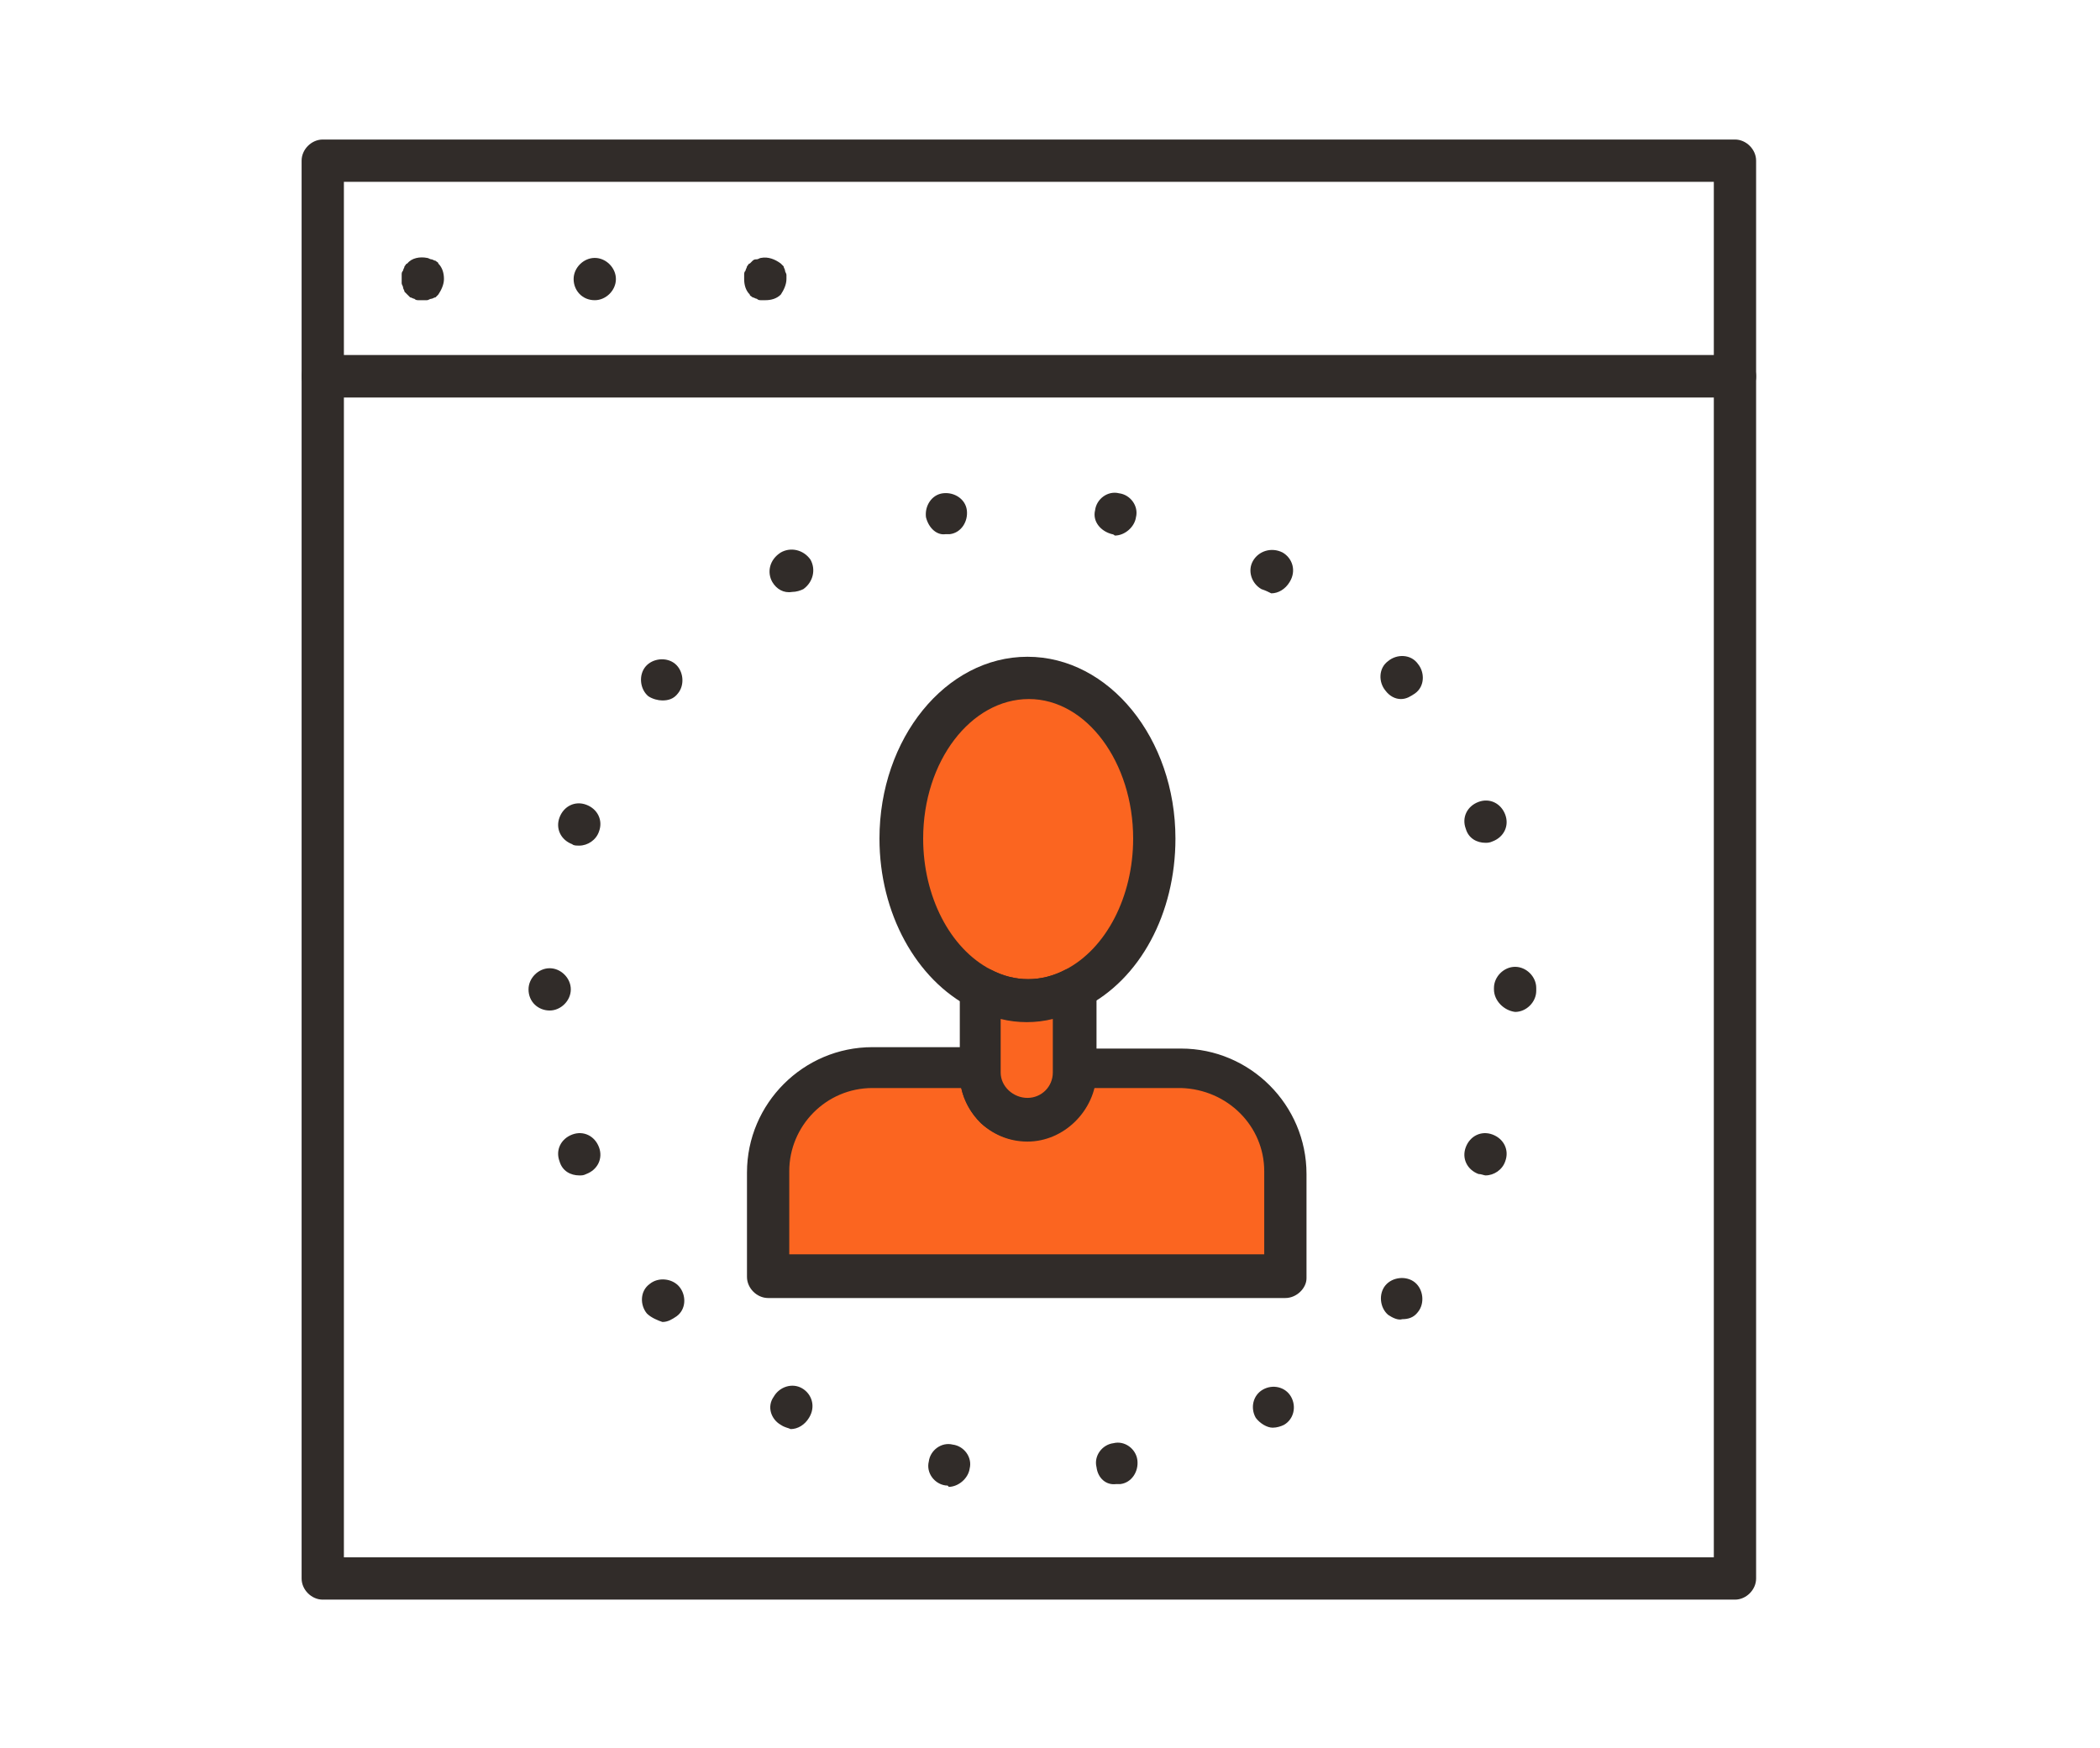 <?xml version="1.0" encoding="utf-8"?>
<!-- Generator: Adobe Illustrator 24.0.1, SVG Export Plug-In . SVG Version: 6.00 Build 0)  -->
<svg version="1.1" id="Layer_1" xmlns="http://www.w3.org/2000/svg" xmlns:xlink="http://www.w3.org/1999/xlink" x="0px" y="0px"
	 viewBox="0 0 149 124" style="enable-background:new 0 0 149 124;" xml:space="preserve">
<style type="text/css">
	.st0{fill:#312C29;}
	.st1{fill:#FB6520;}
</style>
<g>
	<path class="st0" d="M123.1,28.2H22.9c-0.8,0-1.5-0.7-1.5-1.5V11.4c0-0.8,0.7-1.5,1.5-1.5h100.2c0.8,0,1.5,0.7,1.5,1.5v15.3
		C124.6,27.5,123.9,28.2,123.1,28.2z M24.4,25.2h97.2V12.9H24.4V25.2z"/>
</g>
<g>
	<path class="st0" d="M123.1,113.5H22.9c-0.8,0-1.5-0.7-1.5-1.5V26.7c0-0.8,0.7-1.5,1.5-1.5h100.2c0.8,0,1.5,0.7,1.5,1.5V112
		C124.6,112.8,123.9,113.5,123.1,113.5z M24.4,110.5h97.2V28.2H24.4V110.5z"/>
</g>
<g>
	<g>
		<path class="st0" d="M30,21.3c-0.1,0-0.2,0-0.3,0c-0.1,0-0.2,0-0.3-0.1c-0.1,0-0.2-0.1-0.3-0.1c-0.1-0.1-0.1-0.1-0.2-0.2
			c-0.1-0.1-0.1-0.1-0.2-0.2c0-0.1-0.1-0.2-0.1-0.3c0-0.1-0.1-0.2-0.1-0.3c0-0.1,0-0.2,0-0.3c0-0.1,0-0.2,0-0.3c0-0.1,0-0.2,0.1-0.3
			c0-0.1,0.1-0.2,0.1-0.3c0.1-0.1,0.1-0.2,0.2-0.2c0.3-0.4,0.9-0.5,1.4-0.4c0.1,0,0.2,0.1,0.3,0.1c0.1,0,0.2,0.1,0.3,0.1
			c0.1,0.1,0.2,0.1,0.2,0.2c0.3,0.3,0.4,0.7,0.4,1.1c0,0.4-0.2,0.8-0.4,1.1c-0.1,0.1-0.1,0.1-0.2,0.2c-0.1,0-0.2,0.1-0.3,0.1
			c-0.1,0-0.2,0.1-0.3,0.1C30.2,21.3,30.1,21.3,30,21.3z"/>
	</g>
	<g>
		<path class="st0" d="M40.7,19.8c0-0.8,0.7-1.5,1.5-1.5l0,0c0.8,0,1.5,0.7,1.5,1.5l0,0c0,0.8-0.7,1.5-1.5,1.5l0,0
			C41.3,21.3,40.7,20.6,40.7,19.8z"/>
	</g>
	<g>
		<path class="st0" d="M54.3,21.3c-0.1,0-0.2,0-0.3,0c-0.1,0-0.2,0-0.3-0.1c-0.1,0-0.2-0.1-0.3-0.1c-0.1-0.1-0.2-0.1-0.2-0.2
			c-0.3-0.3-0.4-0.7-0.4-1.1c0-0.1,0-0.2,0-0.3c0-0.1,0-0.2,0.1-0.3c0-0.1,0.1-0.2,0.1-0.3c0.1-0.1,0.1-0.2,0.2-0.2
			c0.1-0.1,0.1-0.1,0.2-0.2c0.1-0.1,0.2-0.1,0.3-0.1c0.1,0,0.2-0.1,0.3-0.1c0.5-0.1,1,0.1,1.4,0.4c0.1,0.1,0.1,0.1,0.2,0.2
			c0,0.1,0.1,0.2,0.1,0.3c0,0.1,0.1,0.2,0.1,0.3c0,0.1,0,0.2,0,0.3c0,0.4-0.2,0.8-0.4,1.1C55.1,21.2,54.7,21.3,54.3,21.3z"/>
	</g>
</g>
<g>
	<path class="st0" d="M72.9,72.5c-1.4,0-2.7-0.3-4-1c-3.9-2-6.5-6.7-6.5-12c0-7.1,4.7-12.9,10.5-12.9c5.8,0,10.5,5.8,10.5,12.9
		c0,5.3-2.5,10-6.5,12C75.6,72.2,74.3,72.5,72.9,72.5z"/>
	<g id="XMLID_17_">
		<g>
			<path class="st1" d="M80.4,59.5c0,4.1-1.9,7.8-4.8,9.3c-1.7,0.9-3.6,0.9-5.3,0c-2.9-1.5-4.8-5.2-4.8-9.3c0-5.5,3.4-9.9,7.5-9.9
				S80.4,54.1,80.4,59.5z"/>
		</g>
		<g>
		</g>
	</g>
</g>
<g>
	<path class="st0" d="M91.2,92.1H54.5c-0.8,0-1.5-0.7-1.5-1.5v-7.4c0-4.9,4-8.9,8.9-8.9h7.6c0.8,0,1.5,0.7,1.5,1.5v0.4
		c0,0.5,0.2,1,0.6,1.4c0.4,0.4,0.9,0.5,1.4,0.5c0.9-0.1,1.7-1,1.7-2v-0.2c0-0.8,0.7-1.5,1.5-1.5h7.6c4.9,0,8.9,4,8.9,8.9v7.4
		C92.7,91.4,92,92.1,91.2,92.1z"/>
	<g id="XMLID_18_">
		<g>
			<path class="st1" d="M89.7,83.1v5.9H56v-5.9c0-3.2,2.6-5.9,5.9-5.9h6.3c0.2,0.9,0.7,1.8,1.4,2.5c1,0.9,2.4,1.4,3.7,1.2
				c2-0.2,3.7-1.7,4.2-3.7h6.3C87.1,77.3,89.7,79.9,89.7,83.1z"/>
		</g>
		<g>
		</g>
	</g>
</g>
<g>
	<path class="st0" d="M72.9,81c-2.7,0-4.8-2.2-4.8-4.8v-6c0-0.5,0.3-1,0.7-1.3c0.4-0.3,1-0.3,1.5-0.1c1.7,0.9,3.6,0.9,5.3,0
		c0.5-0.2,1-0.2,1.5,0.1c0.4,0.3,0.7,0.8,0.7,1.3v6C77.7,78.8,75.5,81,72.9,81z"/>
	<g id="XMLID_19_">
		<g>
			<path class="st1" d="M74.7,72.3v3.8c0,1-0.8,1.8-1.8,1.8c-1,0-1.9-0.8-1.9-1.8v-3.8C72.2,72.6,73.5,72.6,74.7,72.3z"/>
		</g>
		<g>
		</g>
	</g>
</g>
<g>
	<path class="st0" d="M67.1,105.4c-0.8-0.1-1.4-0.9-1.2-1.7l0,0c0.1-0.8,0.9-1.4,1.7-1.2l0,0c0.8,0.1,1.4,0.9,1.2,1.7l0,0
		c-0.1,0.7-0.8,1.3-1.5,1.3l0,0C67.3,105.4,67.2,105.4,67.1,105.4z M77.8,104.1c-0.2-0.8,0.4-1.6,1.2-1.7l0,0
		c0.8-0.2,1.6,0.4,1.7,1.2l0,0c0.1,0.8-0.4,1.6-1.2,1.7l0,0c-0.1,0-0.2,0-0.3,0l0,0C78.5,105.4,77.9,104.9,77.8,104.1z M55.4,101.1
		c-0.7-0.4-1-1.3-0.5-2l0,0c0.4-0.7,1.3-1,2-0.6l0,0c0.7,0.4,1,1.3,0.5,2.1l0,0c-0.3,0.5-0.8,0.8-1.3,0.8l0,0
		C55.9,101.3,55.7,101.3,55.4,101.1z M89.1,100.6c-0.4-0.7-0.2-1.6,0.5-2l0,0c0.7-0.4,1.6-0.2,2,0.5l0,0c0.4,0.7,0.2,1.6-0.5,2l0,0
		c-0.2,0.1-0.5,0.2-0.8,0.2l0,0C89.9,101.3,89.4,101,89.1,100.6z M45.9,93.2c-0.5-0.6-0.5-1.6,0.2-2.1l0,0c0.6-0.5,1.6-0.4,2.1,0.2
		l0,0c0.5,0.6,0.5,1.6-0.2,2.1l0,0c-0.3,0.2-0.6,0.4-1,0.4l0,0C46.7,93.7,46.2,93.5,45.9,93.2z M98.5,93.3c-0.6-0.5-0.7-1.5-0.2-2.1
		l0,0c0.5-0.6,1.5-0.7,2.1-0.2l0,0c0.6,0.5,0.7,1.5,0.2,2.1l0,0c-0.3,0.4-0.7,0.5-1.1,0.5l0,0C99.2,93.7,98.8,93.5,98.5,93.3z
		 M39.7,82.4c-0.3-0.8,0.1-1.6,0.9-1.9l0,0c0.8-0.3,1.6,0.1,1.9,0.9l0,0c0.3,0.8-0.1,1.6-0.9,1.9l0,0c-0.2,0.1-0.3,0.1-0.5,0.1l0,0
		C40.5,83.4,39.9,83.1,39.7,82.4z M104.9,83.3c-0.8-0.3-1.2-1.1-0.9-1.9l0,0c0.3-0.8,1.1-1.2,1.9-0.9l0,0c0.8,0.3,1.2,1.1,0.9,1.9
		l0,0c0,0,0,0,0,0l0,0c-0.2,0.6-0.8,1-1.4,1l0,0C105.3,83.4,105.1,83.3,104.9,83.3z M37.5,70.2c0-0.8,0.7-1.5,1.5-1.5l0,0
		c0.8,0,1.5,0.7,1.5,1.5l0,0c0,0.8-0.7,1.5-1.5,1.5l0,0C38.2,71.7,37.5,71.1,37.5,70.2z M106,70.2C106,70.1,106,70.1,106,70.2
		L106,70.2c0-0.1,0-0.1,0-0.1l0,0c0-0.8,0.7-1.5,1.5-1.5l0,0c0.8,0,1.5,0.7,1.5,1.5l0,0c0,0,0,0.1,0,0.1l0,0c0,0,0,0,0,0.1l0,0
		c0,0.8-0.7,1.5-1.5,1.5l0,0C106.7,71.7,106,71,106,70.2z M40.6,59.9c-0.8-0.3-1.2-1.1-0.9-1.9l0,0c0.3-0.8,1.1-1.2,1.9-0.9l0,0
		c0.8,0.3,1.2,1.1,0.9,1.9l0,0c-0.2,0.6-0.8,1-1.4,1l0,0C40.9,60,40.7,60,40.6,59.9z M104,58.8c-0.3-0.8,0.1-1.6,0.9-1.9l0,0
		c0.8-0.3,1.6,0.1,1.9,0.9l0,0l0,0l0,0c0.3,0.8-0.1,1.6-0.9,1.9l0,0c-0.2,0.1-0.4,0.1-0.5,0.1l0,0C104.8,59.8,104.2,59.5,104,58.8z
		 M46,49.4c-0.6-0.5-0.7-1.5-0.2-2.1l0,0c0.5-0.6,1.5-0.7,2.1-0.2l0,0c0.6,0.5,0.7,1.5,0.2,2.1l0,0c-0.3,0.4-0.7,0.5-1.1,0.5l0,0
		C46.7,49.7,46.3,49.6,46,49.4z M98.3,49c-0.5-0.6-0.5-1.6,0.2-2.1l0,0c0.6-0.5,1.6-0.5,2.1,0.2l0,0c0.5,0.6,0.5,1.6-0.2,2.1l0,0
		c-0.3,0.2-0.6,0.4-1,0.4l0,0C99,49.6,98.6,49.4,98.3,49z M54.8,41.3c-0.4-0.7-0.2-1.6,0.6-2.1l0,0c0,0,0,0,0,0l0,0
		c0.7-0.4,1.6-0.2,2.1,0.5l0,0c0.4,0.7,0.2,1.6-0.5,2.1l0,0c-0.2,0.1-0.5,0.2-0.8,0.2l0,0C55.6,42.1,55.1,41.8,54.8,41.3z
		 M89.5,41.8c-0.7-0.4-1-1.3-0.6-2l0,0c0.4-0.7,1.3-1,2.1-0.6l0,0c0.7,0.4,1,1.3,0.5,2.1l0,0c-0.3,0.5-0.8,0.8-1.3,0.8l0,0
		C90,42,89.8,41.9,89.5,41.8z M65.7,36.7c-0.1-0.8,0.4-1.6,1.2-1.7l0,0c0.8-0.1,1.6,0.4,1.7,1.2l0,0c0.1,0.8-0.4,1.6-1.2,1.7l0,0
		c-0.1,0-0.2,0-0.3,0l0,0C66.5,38,65.9,37.5,65.7,36.7z M78.9,37.9c-0.8-0.2-1.4-0.9-1.2-1.7l0,0c0.1-0.8,0.9-1.4,1.7-1.2l0,0
		c0.8,0.1,1.4,0.9,1.2,1.7l0,0c-0.1,0.7-0.8,1.3-1.5,1.3l0,0C79,37.9,78.9,37.9,78.9,37.9z"/>
</g>
</svg>
